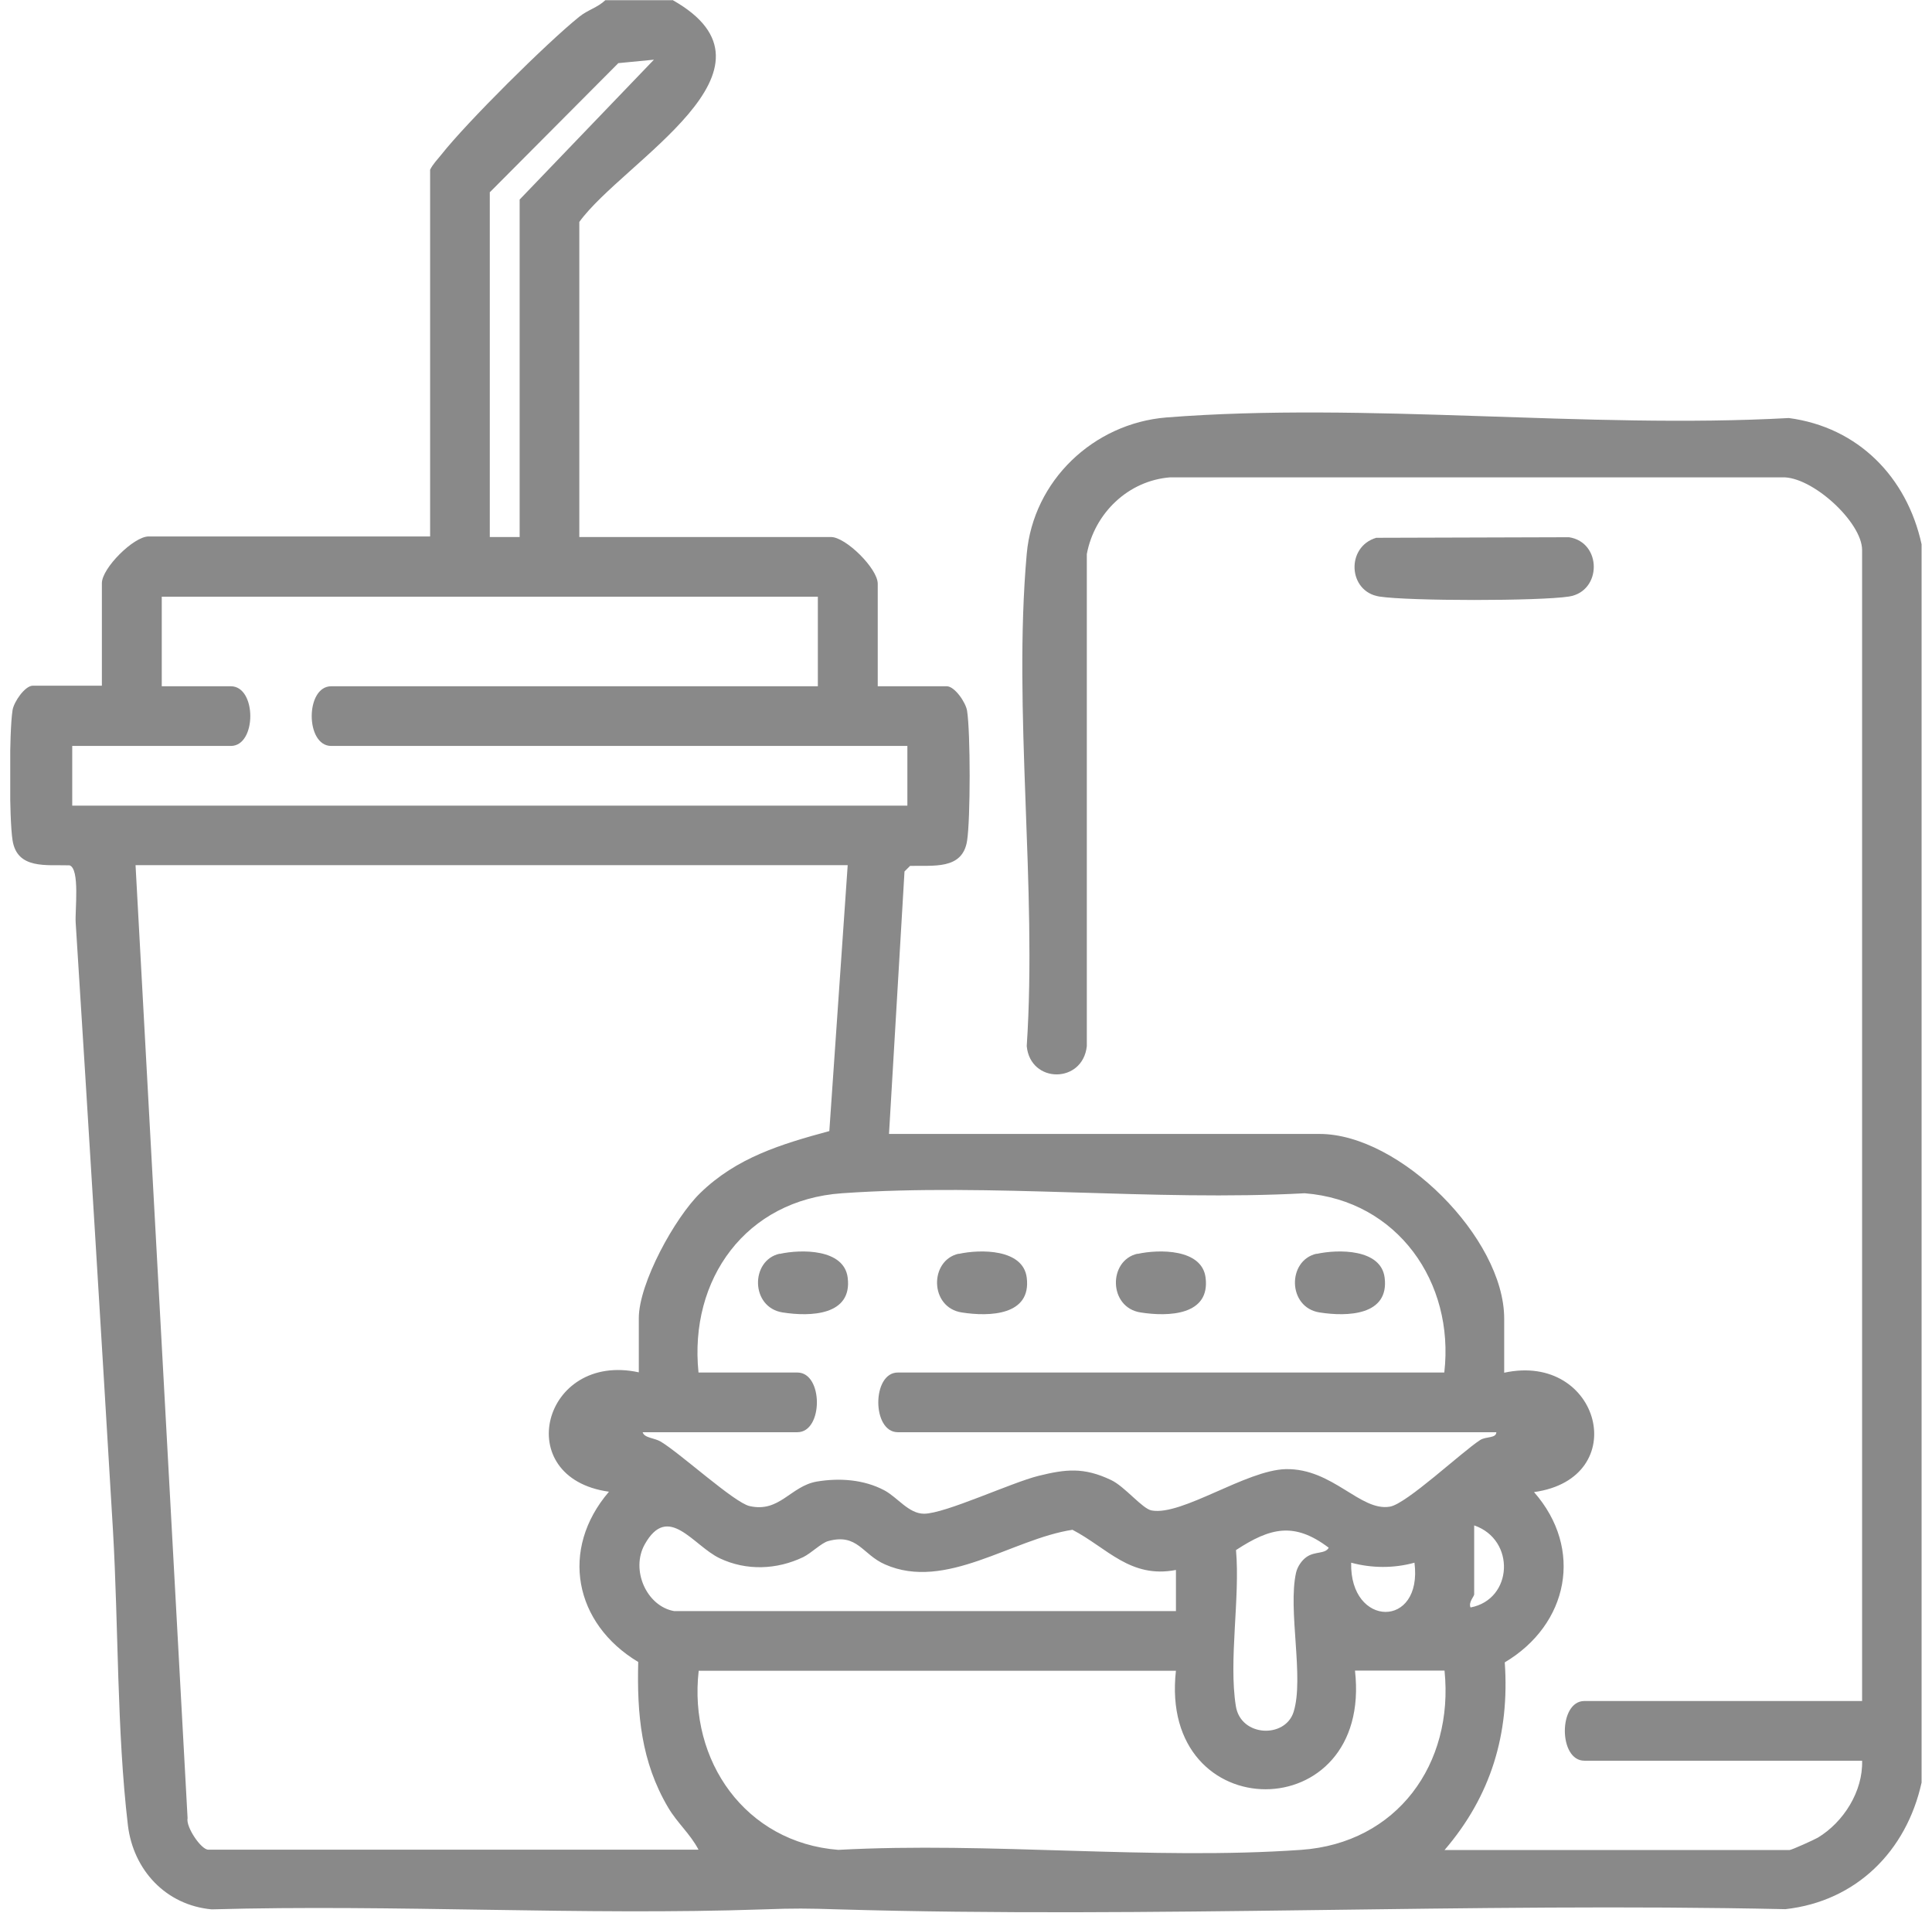 <svg width="101" height="100" viewBox="0 0 101 100" fill="none" xmlns="http://www.w3.org/2000/svg">
<g clip-path="url(#clip0_330_3166)">
<path d="M35.156 0C41.566 3.61 32.586 8.42 30.285 11.6V28.07H43.446C44.215 28.07 45.886 29.72 45.886 30.51V35.87H49.495C49.906 35.87 50.486 36.71 50.556 37.15C50.736 38.27 50.736 42.83 50.556 43.95C50.316 45.49 48.755 45.22 47.575 45.26L47.285 45.55L46.475 59.27H68.986C73.186 59.27 78.635 64.72 78.635 68.92V71.75C83.665 70.66 85.376 77.27 80.195 77.99C82.805 80.96 81.996 84.91 78.665 86.89C78.925 90.63 77.945 93.87 75.516 96.7H93.546C93.656 96.7 94.826 96.17 95.035 96.05C96.376 95.24 97.395 93.63 97.346 92.03H82.826C81.466 92.03 81.466 88.91 82.826 88.91H97.346V28.75C97.346 27.29 94.716 24.88 93.156 24.95H61.175C58.975 25.12 57.215 26.83 56.816 28.96V54.68C56.605 56.65 53.865 56.65 53.675 54.68C54.225 46.38 52.946 37.14 53.675 28.95C54.016 25.12 57.166 22.13 60.975 21.82C71.415 21 82.956 22.43 93.516 21.85C97.135 22.33 99.686 24.93 100.456 28.45V93.17C99.665 96.76 97.035 99.38 93.335 99.79C76.856 99.43 60.295 100.28 43.816 99.8C42.206 99.75 41.535 99.74 39.935 99.8C30.386 100.13 20.645 99.53 11.066 99.8C8.666 99.58 6.966 97.74 6.686 95.4C6.106 90.5 6.196 84.99 5.906 80C5.276 69.43 4.626 58.79 3.956 48.22C3.916 47.58 4.186 45.41 3.636 45.23C2.446 45.19 0.896 45.46 0.656 43.92C0.476 42.8 0.476 38.24 0.656 37.12C0.726 36.68 1.306 35.84 1.716 35.84H5.326V30.48C5.326 29.7 6.986 28.04 7.766 28.04H22.485V8.87C22.636 8.57 22.866 8.34 23.066 8.09C24.395 6.4 28.576 2.25 30.276 0.88C30.735 0.51 31.235 0.4 31.645 0.01H35.156V0ZM25.605 10.04V28.07H27.166V10.43L34.185 3.12L32.325 3.3L25.616 10.04H25.605ZM42.766 31.19H8.456V35.87H12.066C13.425 35.87 13.425 38.99 12.066 38.99H3.776V42.11H47.435V38.99H17.316C15.956 38.99 15.956 35.87 17.316 35.87H42.755V31.19H42.766ZM44.316 45.22H7.086L9.806 95.03C9.706 95.49 10.515 96.68 10.886 96.68H36.516C36.075 95.84 35.416 95.3 34.925 94.47C33.516 92.08 33.295 89.6 33.365 86.87C30.026 84.87 29.245 80.99 31.835 77.97C26.655 77.25 28.366 70.64 33.395 71.73V68.9C33.395 67.07 35.285 63.64 36.605 62.36C38.516 60.5 40.846 59.8 43.355 59.12L44.316 45.21V45.22ZM75.505 71.73C76.046 67.02 73.055 62.75 68.206 62.37C60.306 62.8 51.855 61.82 44.016 62.37C38.995 62.72 36.016 66.86 36.516 71.74H41.685C43.045 71.74 43.045 74.86 41.685 74.86H33.596C33.685 75.17 34.215 75.15 34.556 75.36C35.596 75.99 38.386 78.54 39.185 78.72C40.755 79.08 41.325 77.68 42.696 77.44C43.886 77.24 45.166 77.33 46.236 77.9C46.925 78.27 47.505 79.12 48.306 79.12C49.406 79.12 52.876 77.49 54.295 77.14C55.715 76.79 56.656 76.68 58.086 77.36C58.806 77.7 59.725 78.87 60.206 78.95C61.795 79.24 65.145 76.84 67.216 76.79C69.675 76.74 71.115 79.02 72.665 78.75C73.535 78.6 76.395 75.91 77.376 75.27C77.686 75.07 78.216 75.19 78.225 74.86H46.935C45.575 74.86 45.575 71.74 46.935 71.74H75.496L75.505 71.73ZM35.255 84.21H61.475V82.06C59.086 82.52 57.886 80.91 56.066 79.96C52.906 80.44 49.435 83.17 46.266 81.77C45.075 81.25 44.836 80.13 43.295 80.55C42.935 80.65 42.416 81.18 41.986 81.39C40.605 82.05 39.016 82.11 37.626 81.45C36.236 80.79 34.935 78.53 33.706 80.72C32.956 82.06 33.806 83.96 35.245 84.21H35.255ZM77.066 79.73V83.34C77.066 83.44 76.755 83.75 76.876 84.02C79.096 83.6 79.246 80.48 77.066 79.73ZM69.466 80.9C67.656 79.53 66.406 79.85 64.615 81.02C64.835 83.51 64.225 86.78 64.606 89.17C64.856 90.79 67.186 90.88 67.626 89.48C68.186 87.7 67.316 84.15 67.755 82.2C67.826 81.89 68.046 81.56 68.305 81.38C68.746 81.07 69.285 81.24 69.466 80.89V80.9ZM73.945 81.68C72.865 81.98 71.706 81.97 70.635 81.68C70.555 85.08 74.385 85.14 73.945 81.68ZM61.475 87.33H36.526C35.986 92.04 38.975 96.31 43.825 96.69C51.725 96.26 60.175 97.24 68.016 96.69C73.035 96.34 76.016 92.2 75.516 87.32H70.835C71.775 95.59 60.545 95.59 61.475 87.32V87.33Z" fill="#898989"/>
<path d="M71.945 28.11L82.025 28.08C83.755 28.35 83.745 30.91 82.025 31.18C80.485 31.42 73.645 31.42 72.105 31.18C70.465 30.92 70.355 28.58 71.945 28.11Z" fill="#898989"/>
<path d="M40.755 65.54C41.885 65.29 44.125 65.27 44.315 66.78C44.565 68.76 42.375 68.83 40.915 68.6C39.235 68.34 39.215 65.88 40.755 65.53V65.54Z" fill="#898989"/>
<path d="M50.115 65.54C51.245 65.29 53.485 65.27 53.675 66.78C53.925 68.76 51.735 68.83 50.275 68.6C48.595 68.34 48.575 65.88 50.115 65.53V65.54Z" fill="#898989"/>
<path d="M59.465 65.54C60.595 65.29 62.835 65.27 63.025 66.78C63.275 68.76 61.085 68.83 59.625 68.6C57.945 68.34 57.925 65.88 59.465 65.53V65.54Z" fill="#898989"/>
<path d="M68.825 65.54C69.955 65.29 72.195 65.27 72.385 66.78C72.635 68.76 70.445 68.83 68.985 68.6C67.305 68.34 67.285 65.88 68.825 65.53V65.54Z" fill="#898989"/>
</g>
<defs>
<clipPath id="clip0_330_3166">
<rect width="99.93" height="99.96" fill="white" transform="translate(0.535)"/>
</clipPath>
</defs>
</svg>
